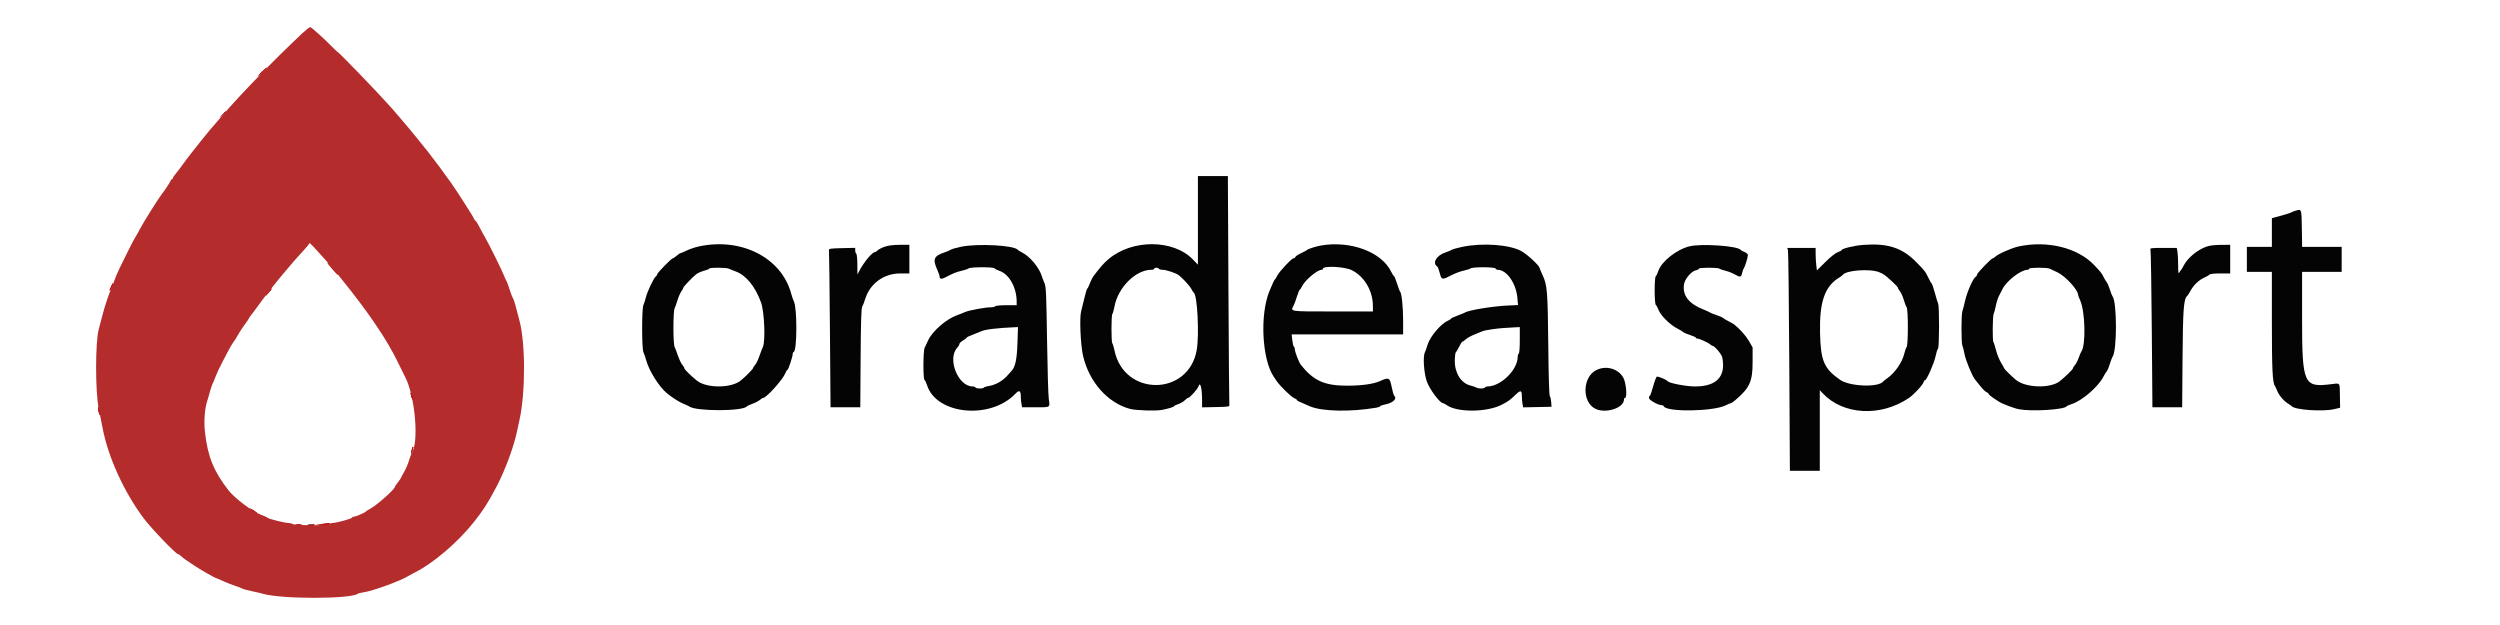 <svg id="svg" version="1.1" width="400" height="100" viewBox="0 0 400 100" xmlns="http://www.w3.org/2000/svg" xmlns:xlink="http://www.w3.org/1999/xlink" ><g id="svgg"><path id="path0" d="M48.333 5.359 C 43.878 9.545,38.492 15.089,35.600 18.464 C 34.714 19.498,33.860 20.483,33.703 20.651 C 33.545 20.820,32.929 21.574,32.333 22.327 C 31.738 23.080,31.025 23.977,30.750 24.319 C 30.475 24.661,30.100 25.148,29.917 25.401 C 29.042 26.609,28.160 27.778,27.926 28.042 C 27.783 28.202,27.667 28.408,27.667 28.500 C 27.667 28.592,27.600 28.667,27.519 28.667 C 27.438 28.667,27.328 28.798,27.274 28.958 C 27.193 29.201,26.362 30.458,25.870 31.083 C 25.293 31.816,22.802 35.805,22.330 36.750 C 22.148 37.117,21.852 37.642,21.674 37.917 C 21.496 38.192,20.999 39.129,20.571 40.000 C 20.142 40.871,19.513 42.146,19.173 42.833 C 18.832 43.521,18.419 44.496,18.255 45.000 C 18.091 45.504,17.860 46.104,17.743 46.333 C 17.465 46.876,16.765 48.981,16.441 50.250 C 16.301 50.800,16.013 51.887,15.801 52.667 C 15.242 54.728,15.236 62.618,15.792 65.333 C 15.990 66.296,16.272 67.721,16.419 68.500 C 17.297 73.131,19.832 78.698,22.989 82.925 C 24.186 84.529,28.157 88.667,28.499 88.667 C 28.591 88.667,28.814 88.814,28.994 88.994 C 29.304 89.304,29.808 89.661,31.397 90.697 C 32.224 91.236,34.449 92.500,34.571 92.500 C 34.619 92.500,35.129 92.714,35.704 92.976 C 36.279 93.237,37.162 93.585,37.667 93.748 C 38.171 93.911,38.658 94.101,38.750 94.171 C 38.842 94.240,39.517 94.424,40.250 94.579 C 40.983 94.734,41.808 94.927,42.083 95.008 C 45.020 95.871,56.094 95.865,57.250 95.000 C 57.342 94.931,57.792 94.821,58.250 94.755 C 59.692 94.547,64.243 92.877,65.333 92.157 C 65.471 92.066,65.958 91.803,66.417 91.573 C 69.387 90.079,73.237 86.778,75.870 83.470 C 77.299 81.673,78.082 80.447,79.415 77.917 C 80.833 75.225,82.204 71.516,82.757 68.873 C 82.906 68.164,83.062 67.433,83.104 67.250 C 84.102 62.881,84.090 54.747,83.079 51.167 C 82.859 50.387,82.592 49.375,82.486 48.917 C 82.379 48.458,82.196 47.928,82.079 47.739 C 81.961 47.549,81.707 46.880,81.513 46.252 C 81.319 45.623,81.099 45.028,81.024 44.930 C 80.950 44.831,80.790 44.487,80.669 44.167 C 80.346 43.311,78.250 39.077,77.576 37.917 C 77.256 37.367,76.847 36.608,76.666 36.230 C 76.485 35.853,76.224 35.450,76.085 35.335 C 75.947 35.220,75.833 35.058,75.833 34.974 C 75.833 34.838,73.047 30.486,72.168 29.250 C 70.908 27.478,69.362 25.399,68.463 24.269 C 67.089 22.543,65.561 20.667,65.188 20.250 C 65.024 20.067,64.450 19.392,63.913 18.750 C 63.376 18.108,62.894 17.546,62.843 17.500 C 62.792 17.454,62.419 17.042,62.014 16.583 C 60.450 14.812,54.192 8.333,54.045 8.333 C 54.008 8.333,53.738 8.090,53.445 7.792 C 51.857 6.177,49.823 4.334,49.634 4.337 C 49.514 4.339,48.929 4.799,48.333 5.359 M52.067 41.583 C 52.648 42.225,53.392 43.087,53.720 43.500 C 54.048 43.913,54.469 44.438,54.655 44.667 C 59.003 50.026,62.000 54.468,63.762 58.167 C 64.177 59.038,64.627 59.952,64.763 60.200 C 66.424 63.236,67.087 70.851,65.841 72.583 C 65.775 72.675,65.584 73.200,65.416 73.749 C 65.248 74.298,64.898 75.108,64.638 75.548 C 64.379 75.988,64.167 76.390,64.167 76.442 C 64.167 76.493,63.942 76.819,63.667 77.167 C 63.392 77.514,63.167 77.852,63.167 77.919 C 63.167 78.274,60.348 80.788,59.323 81.347 C 58.916 81.569,58.544 81.802,58.495 81.867 C 58.354 82.054,56.943 82.659,56.639 82.663 C 56.486 82.665,56.336 82.740,56.306 82.830 C 56.245 83.007,53.840 83.667,53.257 83.667 C 53.061 83.667,52.819 83.748,52.720 83.847 C 52.471 84.096,47.333 84.101,46.870 83.853 C 46.678 83.750,46.323 83.667,46.080 83.667 C 45.534 83.667,42.950 83.017,42.835 82.851 C 42.788 82.784,42.295 82.561,41.739 82.356 C 40.381 81.854,37.585 79.750,36.576 78.470 C 34.218 75.478,33.208 72.979,32.792 69.110 C 32.597 67.290,32.763 65.238,33.206 64.000 C 33.255 63.862,33.429 63.262,33.594 62.667 C 33.758 62.071,33.944 61.508,34.007 61.417 C 34.070 61.325,34.278 60.828,34.468 60.313 C 34.658 59.797,35.128 58.784,35.513 58.063 C 35.898 57.341,36.363 56.450,36.547 56.083 C 36.730 55.717,37.039 55.192,37.232 54.917 C 37.649 54.324,37.898 53.926,38.274 53.250 C 38.426 52.975,38.840 52.359,39.192 51.882 C 39.545 51.405,39.833 50.974,39.833 50.924 C 39.833 50.874,39.948 50.702,40.089 50.542 C 40.229 50.381,40.848 49.549,41.464 48.693 C 43.215 46.258,46.361 42.447,48.640 40.000 C 49.110 39.496,49.496 39.008,49.498 38.917 C 49.500 38.825,49.841 39.125,50.256 39.583 C 50.672 40.042,51.487 40.942,52.067 41.583 " stroke="none" fill="#b42c2c" fill-rule="evenodd"></path><path id="path1" d="M191.667 35.258 L 191.667 42.350 190.875 41.527 C 187.748 38.276,181.141 38.245,177.356 41.465 C 176.581 42.124,176.114 42.655,174.915 44.240 C 174.780 44.418,174.542 44.906,174.385 45.324 C 174.229 45.741,174.039 46.126,173.964 46.179 C 173.888 46.231,173.672 46.943,173.484 47.762 C 173.295 48.580,173.067 49.512,172.976 49.833 C 172.699 50.817,172.890 55.214,173.285 56.917 C 174.260 61.123,177.239 64.483,180.833 65.432 C 181.761 65.676,185.034 65.773,185.939 65.582 C 187.106 65.336,187.833 65.114,187.833 65.005 C 187.833 64.940,188.139 64.786,188.512 64.663 C 188.885 64.540,189.354 64.266,189.554 64.056 C 189.753 63.845,189.996 63.671,190.093 63.670 C 190.342 63.665,191.614 62.261,191.746 61.845 C 192.037 60.930,192.333 62.075,192.333 64.111 L 192.333 65.176 194.542 65.130 C 196.645 65.086,196.747 65.067,196.695 64.750 C 196.665 64.567,196.600 56.260,196.550 46.292 L 196.460 28.167 194.063 28.167 L 191.667 28.167 191.667 35.258 M367.333 33.698 C 367.012 33.789,366.675 33.921,366.583 33.991 C 366.492 34.061,365.760 34.296,364.958 34.514 L 363.500 34.910 363.500 37.205 L 363.500 39.500 361.500 39.500 L 359.500 39.500 359.500 41.500 L 359.500 43.500 361.500 43.500 L 363.500 43.500 363.500 51.553 C 363.500 59.102,363.602 61.229,363.987 61.750 C 364.055 61.842,364.212 62.179,364.336 62.500 C 364.615 63.224,365.393 64.149,366.071 64.563 C 366.353 64.735,366.621 64.924,366.667 64.983 C 367.134 65.585,371.654 65.898,373.500 65.456 L 374.417 65.237 374.385 63.351 C 374.348 61.096,374.496 61.282,372.895 61.480 C 368.589 62.014,368.333 61.421,368.333 50.908 L 368.333 43.500 371.500 43.500 L 374.667 43.500 374.667 41.500 L 374.667 39.500 371.504 39.500 L 368.341 39.500 368.296 36.555 C 368.247 33.401,368.258 33.435,367.333 33.698 M298.083 39.185 C 296.695 39.291,294.667 39.781,294.667 40.009 C 294.667 40.082,294.396 40.230,294.065 40.339 C 293.696 40.461,292.930 41.065,292.084 41.902 L 290.705 43.265 290.604 42.424 C 290.548 41.962,290.502 41.152,290.501 40.625 L 290.500 39.667 288.231 39.667 L 285.961 39.667 286.074 40.042 C 286.136 40.248,286.230 48.273,286.284 57.875 L 286.382 75.333 288.774 75.333 L 291.167 75.333 291.167 68.880 L 291.167 62.426 291.630 62.921 C 294.895 66.409,300.898 66.740,305.417 63.682 C 306.254 63.115,307.703 61.534,307.804 61.078 C 307.834 60.943,307.922 60.833,308.001 60.833 C 308.266 60.833,309.473 58.094,309.690 57.000 C 309.809 56.404,309.983 55.863,310.078 55.798 C 310.294 55.649,310.314 49.059,310.100 48.583 C 310.018 48.400,309.782 47.622,309.576 46.854 C 309.370 46.086,309.137 45.411,309.059 45.354 C 308.981 45.297,308.747 44.889,308.539 44.449 C 308.074 43.460,308.010 43.378,306.649 41.981 C 304.363 39.635,302.049 38.880,298.083 39.185 M111.833 39.426 C 111.237 39.554,110.361 39.848,109.885 40.079 C 109.410 40.311,108.960 40.500,108.885 40.500 C 108.811 40.500,108.532 40.688,108.266 40.917 C 107.999 41.146,107.720 41.333,107.644 41.333 C 107.438 41.333,105.167 43.654,105.167 43.865 C 105.167 43.965,105.060 44.130,104.930 44.232 C 104.581 44.505,103.576 46.624,103.340 47.583 C 103.228 48.042,103.049 48.597,102.943 48.817 C 102.674 49.375,102.678 55.804,102.948 56.350 C 103.057 56.570,103.267 57.186,103.414 57.719 C 103.862 59.338,105.453 61.869,106.656 62.876 C 107.482 63.567,108.719 64.356,109.375 64.611 C 109.765 64.762,110.169 64.951,110.273 65.031 C 111.318 65.831,118.931 65.820,119.500 65.018 C 119.546 64.953,119.958 64.762,120.417 64.594 C 120.875 64.426,121.405 64.149,121.594 63.978 C 121.783 63.807,122.013 63.667,122.103 63.667 C 122.598 63.667,125.207 60.787,125.614 59.792 C 125.754 59.448,125.926 59.167,125.995 59.167 C 126.135 59.167,126.833 57.059,126.833 56.634 C 126.833 56.484,126.906 56.336,126.995 56.306 C 127.544 56.118,127.559 49.202,127.013 48.215 C 126.922 48.051,126.729 47.483,126.584 46.953 C 125.018 41.225,118.632 37.966,111.833 39.426 M141.562 39.473 C 141.093 39.635,140.581 39.895,140.425 40.051 C 140.270 40.206,140.073 40.333,139.988 40.333 C 139.574 40.333,138.263 41.892,137.552 43.230 L 137.186 43.917 137.177 42.302 C 137.171 41.413,137.092 40.640,137.000 40.583 C 136.908 40.527,136.833 40.295,136.833 40.069 L 136.833 39.657 134.708 39.703 C 132.953 39.742,132.593 39.792,132.636 39.992 C 132.665 40.125,132.734 45.844,132.788 52.700 L 132.887 65.167 135.266 65.167 L 137.646 65.167 137.698 57.292 C 137.736 51.557,137.804 49.326,137.949 49.083 C 138.059 48.900,138.277 48.337,138.433 47.833 C 139.198 45.365,141.416 43.750,144.042 43.750 L 145.500 43.750 145.500 41.458 L 145.500 39.167 143.958 39.172 C 142.928 39.176,142.133 39.275,141.562 39.473 M153.804 39.475 C 153.009 39.638,152.259 39.851,152.138 39.947 C 152.016 40.044,151.542 40.248,151.083 40.400 C 149.397 40.962,149.194 41.482,149.986 43.219 C 150.177 43.639,150.333 44.094,150.333 44.231 C 150.333 44.644,150.640 44.705,151.210 44.406 C 152.548 43.705,152.975 43.530,153.833 43.333 C 154.337 43.218,154.850 43.044,154.971 42.947 C 155.273 42.707,158.978 42.698,159.133 42.936 C 159.197 43.037,159.527 43.208,159.864 43.319 C 161.456 43.837,162.667 45.982,162.667 48.281 L 162.667 48.833 161.010 48.833 C 160.085 48.833,159.307 48.907,159.250 49.000 C 159.193 49.092,158.870 49.167,158.532 49.167 C 157.635 49.168,154.998 49.654,154.417 49.925 C 154.142 50.053,153.582 50.275,153.174 50.417 C 151.412 51.031,149.179 52.972,148.482 54.495 C 148.292 54.910,148.050 55.430,147.943 55.651 C 147.695 56.165,147.678 60.630,147.924 60.798 C 148.019 60.863,148.203 61.245,148.332 61.646 C 149.850 66.356,158.465 67.183,162.458 63.001 C 163.097 62.333,163.326 62.470,163.331 63.521 C 163.332 63.853,163.380 64.359,163.438 64.646 L 163.542 65.167 165.678 65.167 C 168.133 65.167,168.009 65.245,167.805 63.833 C 167.719 63.237,167.594 58.962,167.526 54.333 C 167.419 47.104,167.364 45.834,167.132 45.333 C 166.984 45.012,166.780 44.483,166.679 44.158 C 166.253 42.781,164.795 41.038,163.532 40.396 C 163.194 40.224,162.875 40.028,162.825 39.960 C 162.293 39.249,156.438 38.934,153.804 39.475 M211.333 39.284 C 210.611 39.410,209.273 39.829,209.176 39.961 C 209.125 40.030,208.693 40.266,208.217 40.485 C 207.740 40.703,207.311 40.984,207.264 41.108 C 207.216 41.232,207.075 41.333,206.949 41.333 C 206.664 41.333,204.722 43.409,204.376 44.083 C 204.236 44.358,204.074 44.621,204.018 44.667 C 203.884 44.776,203.606 45.359,203.104 46.588 C 201.558 50.370,201.916 57.477,203.792 60.268 C 203.861 60.370,204.063 60.670,204.242 60.935 C 204.788 61.744,206.556 63.478,207.042 63.682 C 207.294 63.787,207.500 63.928,207.500 63.995 C 207.500 64.107,207.750 64.229,209.583 65.010 C 211.530 65.839,216.083 65.933,220.208 65.230 C 220.552 65.171,220.833 65.066,220.833 64.997 C 220.833 64.927,221.115 64.818,221.458 64.753 C 222.904 64.482,223.607 63.822,223.042 63.266 C 222.973 63.198,222.800 62.567,222.658 61.863 C 222.362 60.402,222.221 60.334,220.811 60.968 C 219.776 61.434,217.960 61.698,215.701 61.710 C 211.954 61.730,210.204 60.959,208.145 58.383 C 207.819 57.975,207.167 56.280,207.167 55.841 C 207.167 55.669,207.103 55.503,207.025 55.472 C 206.948 55.442,206.834 54.985,206.774 54.458 L 206.664 53.500 215.582 53.500 L 224.500 53.500 224.500 51.222 C 224.500 49.106,224.262 46.861,224.017 46.667 C 223.959 46.621,223.740 46.040,223.530 45.375 C 223.319 44.710,223.096 44.166,223.032 44.165 C 222.969 44.164,222.771 43.859,222.593 43.488 C 221.072 40.313,216.100 38.457,211.333 39.284 M233.948 39.500 C 233.141 39.670,232.391 39.880,232.282 39.966 C 232.173 40.052,231.708 40.248,231.250 40.400 C 229.811 40.880,229.118 42.099,229.970 42.653 C 230.052 42.706,230.221 43.152,230.346 43.644 C 230.635 44.784,230.743 44.813,232.074 44.107 C 232.680 43.785,233.605 43.430,234.129 43.317 C 234.654 43.204,235.182 43.036,235.302 42.943 C 235.631 42.690,239.208 42.708,239.293 42.963 C 239.330 43.075,239.486 43.167,239.639 43.167 C 241.079 43.171,242.587 45.341,242.786 47.697 L 242.880 48.810 241.232 48.885 C 238.856 48.992,234.946 49.631,234.417 49.997 C 234.325 50.060,233.781 50.284,233.208 50.493 C 232.635 50.703,232.167 50.922,232.167 50.980 C 232.167 51.038,231.956 51.179,231.698 51.293 C 230.516 51.816,228.800 53.845,228.400 55.192 C 228.255 55.682,228.068 56.214,227.985 56.373 C 227.642 57.028,227.819 59.688,228.295 61.045 C 228.730 62.284,230.385 64.500,230.875 64.500 C 230.961 64.500,231.241 64.649,231.495 64.830 C 233.154 66.011,237.887 65.979,240.242 64.772 C 241.347 64.205,241.541 64.065,242.529 63.121 C 243.306 62.379,243.500 62.435,243.500 63.406 C 243.500 63.801,243.547 64.361,243.605 64.650 L 243.710 65.176 245.977 65.130 L 248.244 65.083 248.190 64.333 C 248.161 63.921,248.062 63.493,247.970 63.382 C 247.868 63.258,247.774 60.165,247.725 55.299 C 247.639 46.648,247.557 45.619,246.828 44.045 C 246.556 43.457,246.333 42.932,246.333 42.877 C 246.333 42.528,244.379 40.712,243.438 40.187 C 241.546 39.131,237.193 38.816,233.948 39.500 M270.299 39.415 C 268.215 39.942,265.814 41.855,265.323 43.382 C 265.199 43.768,265.019 44.137,264.924 44.202 C 264.680 44.369,264.691 48.641,264.935 48.798 C 265.037 48.863,265.217 49.190,265.337 49.524 C 265.670 50.455,267.212 51.990,268.414 52.587 C 268.779 52.768,269.175 53.007,269.294 53.118 C 269.413 53.229,269.920 53.449,270.422 53.607 C 270.923 53.765,271.333 53.956,271.333 54.030 C 271.333 54.105,271.436 54.167,271.562 54.167 C 271.887 54.167,273.360 54.836,273.631 55.107 C 273.755 55.231,273.924 55.333,274.005 55.333 C 274.327 55.333,275.460 56.677,275.561 57.178 C 276.173 60.239,274.677 61.833,271.193 61.833 C 269.803 61.833,267.038 61.306,266.833 61.001 C 266.676 60.768,265.311 60.186,265.105 60.265 C 264.993 60.308,264.720 61.016,264.499 61.838 C 264.278 62.661,264.038 63.333,263.965 63.333 C 263.893 63.333,263.833 63.487,263.833 63.676 C 263.833 64.010,265.308 64.833,265.908 64.833 C 266.035 64.833,266.164 64.902,266.194 64.986 C 266.547 65.957,274.120 65.854,276.117 64.852 C 276.502 64.658,276.879 64.500,276.955 64.500 C 277.030 64.500,277.353 64.278,277.671 64.007 C 279.953 62.063,280.417 61.037,280.417 57.932 L 280.417 55.583 279.842 54.583 C 279.349 53.727,278.445 52.706,277.500 51.941 C 277.362 51.829,276.951 51.591,276.586 51.411 C 276.221 51.231,275.828 50.996,275.713 50.889 C 275.598 50.782,275.110 50.566,274.627 50.409 C 274.145 50.251,273.675 50.064,273.583 49.992 C 273.491 49.920,273.035 49.711,272.570 49.528 C 270.202 48.594,269.177 47.280,269.438 45.513 C 269.568 44.627,270.590 43.413,271.345 43.248 C 271.613 43.188,271.833 43.071,271.833 42.987 C 271.833 42.792,274.879 42.784,275.092 42.977 C 275.179 43.057,275.625 43.211,276.083 43.322 C 276.542 43.432,277.236 43.708,277.627 43.936 C 278.444 44.412,278.597 44.369,278.756 43.623 C 278.820 43.326,278.939 43.000,279.020 42.899 C 279.203 42.671,279.662 41.183,279.665 40.812 C 279.666 40.661,279.427 40.443,279.125 40.321 C 278.827 40.201,278.543 40.045,278.495 39.975 C 278.052 39.341,272.182 38.940,270.299 39.415 M322.972 39.433 C 321.871 39.669,319.661 40.648,319.210 41.099 C 319.081 41.228,318.914 41.333,318.839 41.333 C 318.607 41.333,316.333 43.686,316.333 43.926 C 316.333 44.049,316.230 44.210,316.104 44.283 C 315.699 44.518,314.714 46.751,314.418 48.105 C 314.260 48.826,314.064 49.589,313.982 49.800 C 313.789 50.298,313.788 54.917,313.982 55.294 C 314.064 55.453,314.219 56.071,314.326 56.667 C 314.501 57.635,315.554 60.181,315.999 60.713 C 316.093 60.825,316.482 61.309,316.863 61.789 C 317.243 62.269,317.692 62.705,317.861 62.759 C 318.029 62.812,318.167 62.925,318.167 63.009 C 318.167 63.093,318.478 63.370,318.858 63.623 C 319.239 63.876,319.632 64.139,319.733 64.208 C 320.309 64.598,322.221 65.330,323.072 65.486 C 325.161 65.868,330.314 65.545,330.666 65.009 C 330.712 64.939,331.050 64.787,331.417 64.672 C 333.124 64.135,335.695 61.925,336.559 60.250 C 336.749 59.883,336.988 59.497,337.091 59.391 C 337.194 59.285,337.413 58.760,337.578 58.224 C 337.744 57.688,337.937 57.175,338.008 57.083 C 338.733 56.148,338.732 48.346,338.007 47.417 C 337.936 47.325,337.745 46.837,337.584 46.333 C 337.423 45.829,337.197 45.304,337.082 45.167 C 336.967 45.029,336.742 44.654,336.582 44.333 C 336.262 43.694,336.202 43.618,335.101 42.446 C 332.468 39.644,327.609 38.436,322.972 39.433 M353.000 39.471 C 351.520 40.021,350.002 41.293,349.383 42.500 C 349.218 42.821,349.039 43.121,348.986 43.167 C 348.932 43.212,348.803 43.400,348.699 43.583 C 348.547 43.851,348.509 43.622,348.503 42.417 C 348.499 41.592,348.450 40.635,348.393 40.292 L 348.290 39.667 346.127 39.667 C 344.141 39.667,343.973 39.690,344.076 39.956 C 344.137 40.116,344.232 45.853,344.287 52.706 L 344.387 65.167 346.766 65.167 L 349.146 65.167 349.207 57.292 C 349.268 49.395,349.392 47.771,349.966 47.339 C 350.030 47.290,350.258 46.929,350.472 46.537 C 350.982 45.600,351.829 44.793,352.707 44.405 C 353.097 44.233,353.470 44.015,353.536 43.921 C 353.603 43.824,354.344 43.750,355.244 43.750 L 356.833 43.750 356.833 41.458 L 356.833 39.167 355.292 39.180 C 354.290 39.188,353.487 39.290,353.000 39.471 M216.303 43.235 C 218.305 44.236,219.659 46.543,219.665 48.958 L 219.667 49.833 213.250 49.833 C 206.205 49.833,206.447 49.871,206.991 48.873 C 207.078 48.714,207.309 48.077,207.505 47.458 C 207.700 46.840,207.911 46.333,207.973 46.333 C 208.035 46.333,208.178 46.124,208.291 45.868 C 208.722 44.895,210.747 43.167,211.456 43.167 C 211.572 43.167,211.667 43.097,211.667 43.011 C 211.667 42.483,215.136 42.651,216.303 43.235 M116.627 42.990 C 116.786 43.076,117.263 43.270,117.685 43.421 C 119.358 44.017,120.848 45.838,121.772 48.417 C 122.303 49.898,122.493 54.608,122.059 55.517 C 121.954 55.737,121.702 56.398,121.498 56.986 C 121.295 57.573,120.987 58.206,120.814 58.392 C 120.642 58.578,120.500 58.797,120.500 58.878 C 120.500 59.032,119.206 60.343,118.507 60.898 C 116.942 62.138,113.043 62.138,111.499 60.898 C 110.527 60.117,109.500 59.104,109.500 58.925 C 109.500 58.818,109.358 58.578,109.186 58.392 C 109.013 58.206,108.705 57.573,108.502 56.986 C 108.298 56.398,108.046 55.736,107.941 55.516 C 107.681 54.971,107.683 49.855,107.943 49.317 C 108.050 49.097,108.260 48.504,108.411 48.000 C 108.562 47.496,108.832 46.880,109.010 46.632 C 109.188 46.383,109.333 46.115,109.333 46.036 C 109.333 45.874,110.705 44.437,111.380 43.892 C 111.625 43.694,112.202 43.436,112.662 43.318 C 113.123 43.200,113.500 43.043,113.500 42.968 C 113.500 42.780,116.274 42.799,116.627 42.990 M185.417 43.000 C 185.473 43.092,185.742 43.167,186.014 43.167 C 186.587 43.167,188.182 43.697,188.595 44.025 C 189.306 44.590,190.366 45.747,190.611 46.224 C 190.759 46.514,190.938 46.788,191.008 46.834 C 191.577 47.206,191.901 53.527,191.478 55.986 C 190.196 63.422,179.860 63.499,178.321 56.083 C 178.207 55.533,178.051 55.012,177.974 54.925 C 177.788 54.716,177.792 50.446,177.977 50.242 C 178.057 50.155,178.214 49.596,178.327 49.000 C 178.902 45.964,181.728 43.167,184.219 43.167 C 184.465 43.167,184.667 43.092,184.667 43.000 C 184.667 42.908,184.812 42.833,184.990 42.833 C 185.168 42.833,185.360 42.908,185.417 43.000 M327.961 42.990 C 328.120 43.076,328.662 43.333,329.167 43.562 C 330.438 44.138,332.500 46.385,332.500 47.194 C 332.500 47.273,332.644 47.655,332.821 48.043 C 333.635 49.839,333.762 55.232,333.013 56.250 C 332.946 56.342,332.755 56.792,332.590 57.250 C 332.424 57.708,332.149 58.238,331.978 58.427 C 331.807 58.617,331.667 58.850,331.667 58.945 C 331.667 59.094,330.473 60.261,329.590 60.975 C 328.089 62.189,324.086 62.074,322.533 60.771 C 321.863 60.210,320.667 59.028,320.667 58.929 C 320.667 58.879,320.440 58.471,320.164 58.021 C 319.887 57.572,319.526 56.672,319.361 56.021 C 319.195 55.370,319.009 54.787,318.947 54.725 C 318.775 54.552,318.811 50.537,318.988 50.206 C 319.073 50.047,319.230 49.467,319.337 48.917 C 319.444 48.367,319.671 47.654,319.843 47.333 C 320.014 47.012,320.264 46.525,320.400 46.250 C 321.039 44.950,323.319 43.184,324.375 43.170 C 324.535 43.168,324.667 43.092,324.667 43.000 C 324.667 42.786,327.568 42.777,327.961 42.990 M300.725 43.574 C 301.456 43.890,301.536 43.949,302.767 45.066 C 303.262 45.515,303.667 45.953,303.667 46.040 C 303.667 46.126,303.818 46.390,304.003 46.625 C 304.188 46.860,304.460 47.472,304.606 47.985 C 304.753 48.497,304.958 49.022,305.062 49.151 C 305.320 49.471,305.321 55.192,305.063 55.516 C 304.961 55.645,304.786 56.138,304.675 56.613 C 304.360 57.958,303.181 59.667,301.998 60.494 C 301.678 60.718,301.379 60.953,301.333 61.017 C 300.617 62.018,295.989 61.859,294.429 60.779 C 291.841 58.988,291.306 57.741,291.206 53.272 C 291.095 48.332,291.953 45.831,294.238 44.437 C 294.519 44.265,294.787 44.066,294.833 43.995 C 295.324 43.231,299.282 42.948,300.725 43.574 M162.793 54.875 C 162.706 57.493,162.457 58.683,161.865 59.326 C 161.710 59.494,161.430 59.808,161.242 60.024 C 160.433 60.955,159.323 61.584,158.161 61.770 C 157.793 61.829,157.452 61.942,157.403 62.022 C 157.279 62.222,156.210 62.204,156.083 62.000 C 156.027 61.908,155.821 61.833,155.626 61.833 C 153.287 61.833,151.520 57.396,153.158 55.638 C 153.346 55.436,153.500 55.170,153.500 55.046 C 153.500 54.923,153.762 54.667,154.083 54.478 C 154.404 54.289,154.667 54.084,154.667 54.022 C 154.667 53.961,155.135 53.736,155.708 53.522 C 156.281 53.309,156.865 53.076,157.005 53.005 C 157.575 52.717,159.512 52.481,162.314 52.358 L 162.878 52.333 162.793 54.875 M243.167 54.407 C 243.167 55.609,243.097 56.524,243.000 56.583 C 242.908 56.640,242.833 56.861,242.833 57.074 C 242.833 59.180,240.127 61.833,237.980 61.833 C 237.818 61.833,237.640 61.908,237.583 62.000 C 237.451 62.213,236.583 62.216,236.206 62.004 C 236.047 61.914,235.613 61.766,235.243 61.673 C 233.762 61.305,232.739 59.660,232.767 57.691 C 232.777 57.018,232.852 56.418,232.934 56.358 C 233.016 56.299,233.258 55.894,233.470 55.458 C 233.683 55.023,233.916 54.667,233.987 54.667 C 234.059 54.667,234.307 54.492,234.537 54.278 C 234.768 54.065,235.397 53.721,235.936 53.515 C 236.476 53.309,237.038 53.077,237.186 52.999 C 237.335 52.921,238.047 52.777,238.770 52.678 C 239.961 52.514,240.632 52.458,242.542 52.364 L 243.167 52.333 243.167 54.407 M255.385 59.226 C 253.165 60.362,253.094 64.360,255.275 65.413 C 256.937 66.215,259.833 65.274,259.833 63.932 C 259.833 63.786,259.908 63.667,260.000 63.667 C 260.387 63.667,260.187 61.245,259.732 60.432 C 258.914 58.967,256.954 58.423,255.385 59.226 M49.294 83.951 C 49.501 83.991,49.801 83.990,49.960 83.948 C 50.120 83.906,49.950 83.874,49.583 83.875 C 49.217 83.877,49.086 83.911,49.294 83.951 " stroke="none" fill="#040404" fill-rule="evenodd"></path><path id="path2" d="M41.958 11.429 C 41.615 11.754,41.333 12.069,41.333 12.128 C 41.333 12.186,41.633 11.941,42.000 11.583 C 42.610 10.988,42.741 10.831,42.625 10.835 C 42.602 10.836,42.302 11.103,41.958 11.429 M35.573 18.375 L 35.083 18.917 35.625 18.427 C 36.130 17.971,36.243 17.833,36.115 17.833 C 36.086 17.833,35.842 18.077,35.573 18.375 M53.167 43.000 C 53.643 43.550,54.070 44.000,54.116 44.000 C 54.162 44.000,53.810 43.550,53.333 43.000 C 52.857 42.450,52.430 42.000,52.384 42.000 C 52.338 42.000,52.690 42.450,53.167 43.000 M17.824 45.774 C 17.732 46.016,17.610 46.290,17.553 46.383 C 17.495 46.476,17.528 46.503,17.625 46.443 C 17.808 46.329,18.208 45.333,18.071 45.333 C 18.027 45.333,17.916 45.532,17.824 45.774 M43.054 46.542 C 42.868 46.748,42.657 47.029,42.584 47.167 C 42.443 47.432,42.481 47.396,43.157 46.625 C 43.377 46.373,43.521 46.167,43.475 46.167 C 43.429 46.167,43.240 46.335,43.054 46.542 M65.758 63.250 C 65.823 63.525,65.940 63.820,66.019 63.905 C 66.097 63.991,66.089 63.812,66.002 63.508 C 65.799 62.799,65.602 62.591,65.758 63.250 M15.703 65.250 C 15.705 65.433,15.763 65.808,15.833 66.083 C 15.948 66.532,15.961 66.541,15.964 66.167 C 15.965 65.938,15.907 65.563,15.833 65.333 C 15.729 65.007,15.701 64.989,15.703 65.250 M66.000 71.543 C 66.000 71.566,65.926 71.842,65.836 72.157 C 65.746 72.471,65.736 72.658,65.815 72.572 C 65.985 72.386,66.210 71.500,66.087 71.500 C 66.039 71.500,66.000 71.519,66.000 71.543 M40.250 81.586 C 40.433 81.736,40.733 81.931,40.917 82.021 L 41.250 82.185 40.917 81.914 C 40.733 81.764,40.433 81.569,40.250 81.479 L 39.917 81.315 40.250 81.586 M51.583 83.833 L 50.583 83.944 51.615 83.972 C 52.183 83.987,52.693 83.925,52.750 83.833 C 52.807 83.742,52.792 83.679,52.718 83.695 C 52.644 83.710,52.133 83.772,51.583 83.833 M47.377 83.953 C 47.631 83.991,48.006 83.990,48.211 83.951 C 48.416 83.911,48.208 83.880,47.750 83.881 C 47.292 83.882,47.124 83.915,47.377 83.953 M49.667 84.000 L 49.083 84.123 49.615 84.145 C 49.908 84.157,50.193 84.092,50.250 84.000 C 50.307 83.908,50.330 83.843,50.302 83.855 C 50.273 83.867,49.987 83.932,49.667 84.000 " stroke="none" fill="#b81818" fill-rule="evenodd"></path><path id="path3" d="M41.958 11.429 C 41.615 11.754,41.333 12.069,41.333 12.128 C 41.333 12.186,41.633 11.941,42.000 11.583 C 42.610 10.988,42.741 10.831,42.625 10.835 C 42.602 10.836,42.302 11.103,41.958 11.429 M35.573 18.375 L 35.083 18.917 35.625 18.427 C 36.130 17.971,36.243 17.833,36.115 17.833 C 36.086 17.833,35.842 18.077,35.573 18.375 M53.167 43.000 C 53.643 43.550,54.070 44.000,54.116 44.000 C 54.162 44.000,53.810 43.550,53.333 43.000 C 52.857 42.450,52.430 42.000,52.384 42.000 C 52.338 42.000,52.690 42.450,53.167 43.000 M17.824 45.774 C 17.732 46.016,17.610 46.290,17.553 46.383 C 17.495 46.476,17.528 46.503,17.625 46.443 C 17.808 46.329,18.208 45.333,18.071 45.333 C 18.027 45.333,17.916 45.532,17.824 45.774 M43.054 46.542 C 42.868 46.748,42.657 47.029,42.584 47.167 C 42.443 47.432,42.481 47.396,43.157 46.625 C 43.377 46.373,43.521 46.167,43.475 46.167 C 43.429 46.167,43.240 46.335,43.054 46.542 M65.758 63.250 C 65.823 63.525,65.940 63.820,66.019 63.905 C 66.097 63.991,66.089 63.812,66.002 63.508 C 65.799 62.799,65.602 62.591,65.758 63.250 M15.703 65.250 C 15.705 65.433,15.763 65.808,15.833 66.083 C 15.948 66.532,15.961 66.541,15.964 66.167 C 15.965 65.938,15.907 65.563,15.833 65.333 C 15.729 65.007,15.701 64.989,15.703 65.250 M66.000 71.543 C 66.000 71.566,65.926 71.842,65.836 72.157 C 65.746 72.471,65.736 72.658,65.815 72.572 C 65.985 72.386,66.210 71.500,66.087 71.500 C 66.039 71.500,66.000 71.519,66.000 71.543 M40.250 81.586 C 40.433 81.736,40.733 81.931,40.917 82.021 L 41.250 82.185 40.917 81.914 C 40.733 81.764,40.433 81.569,40.250 81.479 L 39.917 81.315 40.250 81.586 M51.583 83.833 L 50.583 83.944 51.615 83.972 C 52.183 83.987,52.693 83.925,52.750 83.833 C 52.807 83.742,52.792 83.679,52.718 83.695 C 52.644 83.710,52.133 83.772,51.583 83.833 M47.377 83.953 C 47.631 83.991,48.006 83.990,48.211 83.951 C 48.416 83.911,48.208 83.880,47.750 83.881 C 47.292 83.882,47.124 83.915,47.377 83.953 M49.667 84.000 L 49.083 84.123 49.615 84.145 C 49.908 84.157,50.193 84.092,50.250 84.000 C 50.307 83.908,50.330 83.843,50.302 83.855 C 50.273 83.867,49.987 83.932,49.667 84.000 " stroke="none" fill="#b81818" fill-rule="evenodd"></path><path id="path4" d="M41.958 11.429 C 41.615 11.754,41.333 12.069,41.333 12.128 C 41.333 12.186,41.633 11.941,42.000 11.583 C 42.610 10.988,42.741 10.831,42.625 10.835 C 42.602 10.836,42.302 11.103,41.958 11.429 M35.573 18.375 L 35.083 18.917 35.625 18.427 C 36.130 17.971,36.243 17.833,36.115 17.833 C 36.086 17.833,35.842 18.077,35.573 18.375 M53.167 43.000 C 53.643 43.550,54.070 44.000,54.116 44.000 C 54.162 44.000,53.810 43.550,53.333 43.000 C 52.857 42.450,52.430 42.000,52.384 42.000 C 52.338 42.000,52.690 42.450,53.167 43.000 M17.824 45.774 C 17.732 46.016,17.610 46.290,17.553 46.383 C 17.495 46.476,17.528 46.503,17.625 46.443 C 17.808 46.329,18.208 45.333,18.071 45.333 C 18.027 45.333,17.916 45.532,17.824 45.774 M43.054 46.542 C 42.868 46.748,42.657 47.029,42.584 47.167 C 42.443 47.432,42.481 47.396,43.157 46.625 C 43.377 46.373,43.521 46.167,43.475 46.167 C 43.429 46.167,43.240 46.335,43.054 46.542 M65.758 63.250 C 65.823 63.525,65.940 63.820,66.019 63.905 C 66.097 63.991,66.089 63.812,66.002 63.508 C 65.799 62.799,65.602 62.591,65.758 63.250 M15.703 65.250 C 15.705 65.433,15.763 65.808,15.833 66.083 C 15.948 66.532,15.961 66.541,15.964 66.167 C 15.965 65.938,15.907 65.563,15.833 65.333 C 15.729 65.007,15.701 64.989,15.703 65.250 M66.000 71.543 C 66.000 71.566,65.926 71.842,65.836 72.157 C 65.746 72.471,65.736 72.658,65.815 72.572 C 65.985 72.386,66.210 71.500,66.087 71.500 C 66.039 71.500,66.000 71.519,66.000 71.543 M40.250 81.586 C 40.433 81.736,40.733 81.931,40.917 82.021 L 41.250 82.185 40.917 81.914 C 40.733 81.764,40.433 81.569,40.250 81.479 L 39.917 81.315 40.250 81.586 M51.583 83.833 L 50.583 83.944 51.615 83.972 C 52.183 83.987,52.693 83.925,52.750 83.833 C 52.807 83.742,52.792 83.679,52.718 83.695 C 52.644 83.710,52.133 83.772,51.583 83.833 M47.377 83.953 C 47.631 83.991,48.006 83.990,48.211 83.951 C 48.416 83.911,48.208 83.880,47.750 83.881 C 47.292 83.882,47.124 83.915,47.377 83.953 M49.667 84.000 L 49.083 84.123 49.615 84.145 C 49.908 84.157,50.193 84.092,50.250 84.000 C 50.307 83.908,50.330 83.843,50.302 83.855 C 50.273 83.867,49.987 83.932,49.667 84.000 " stroke="none" fill="#b81818" fill-rule="evenodd"></path></g></svg>